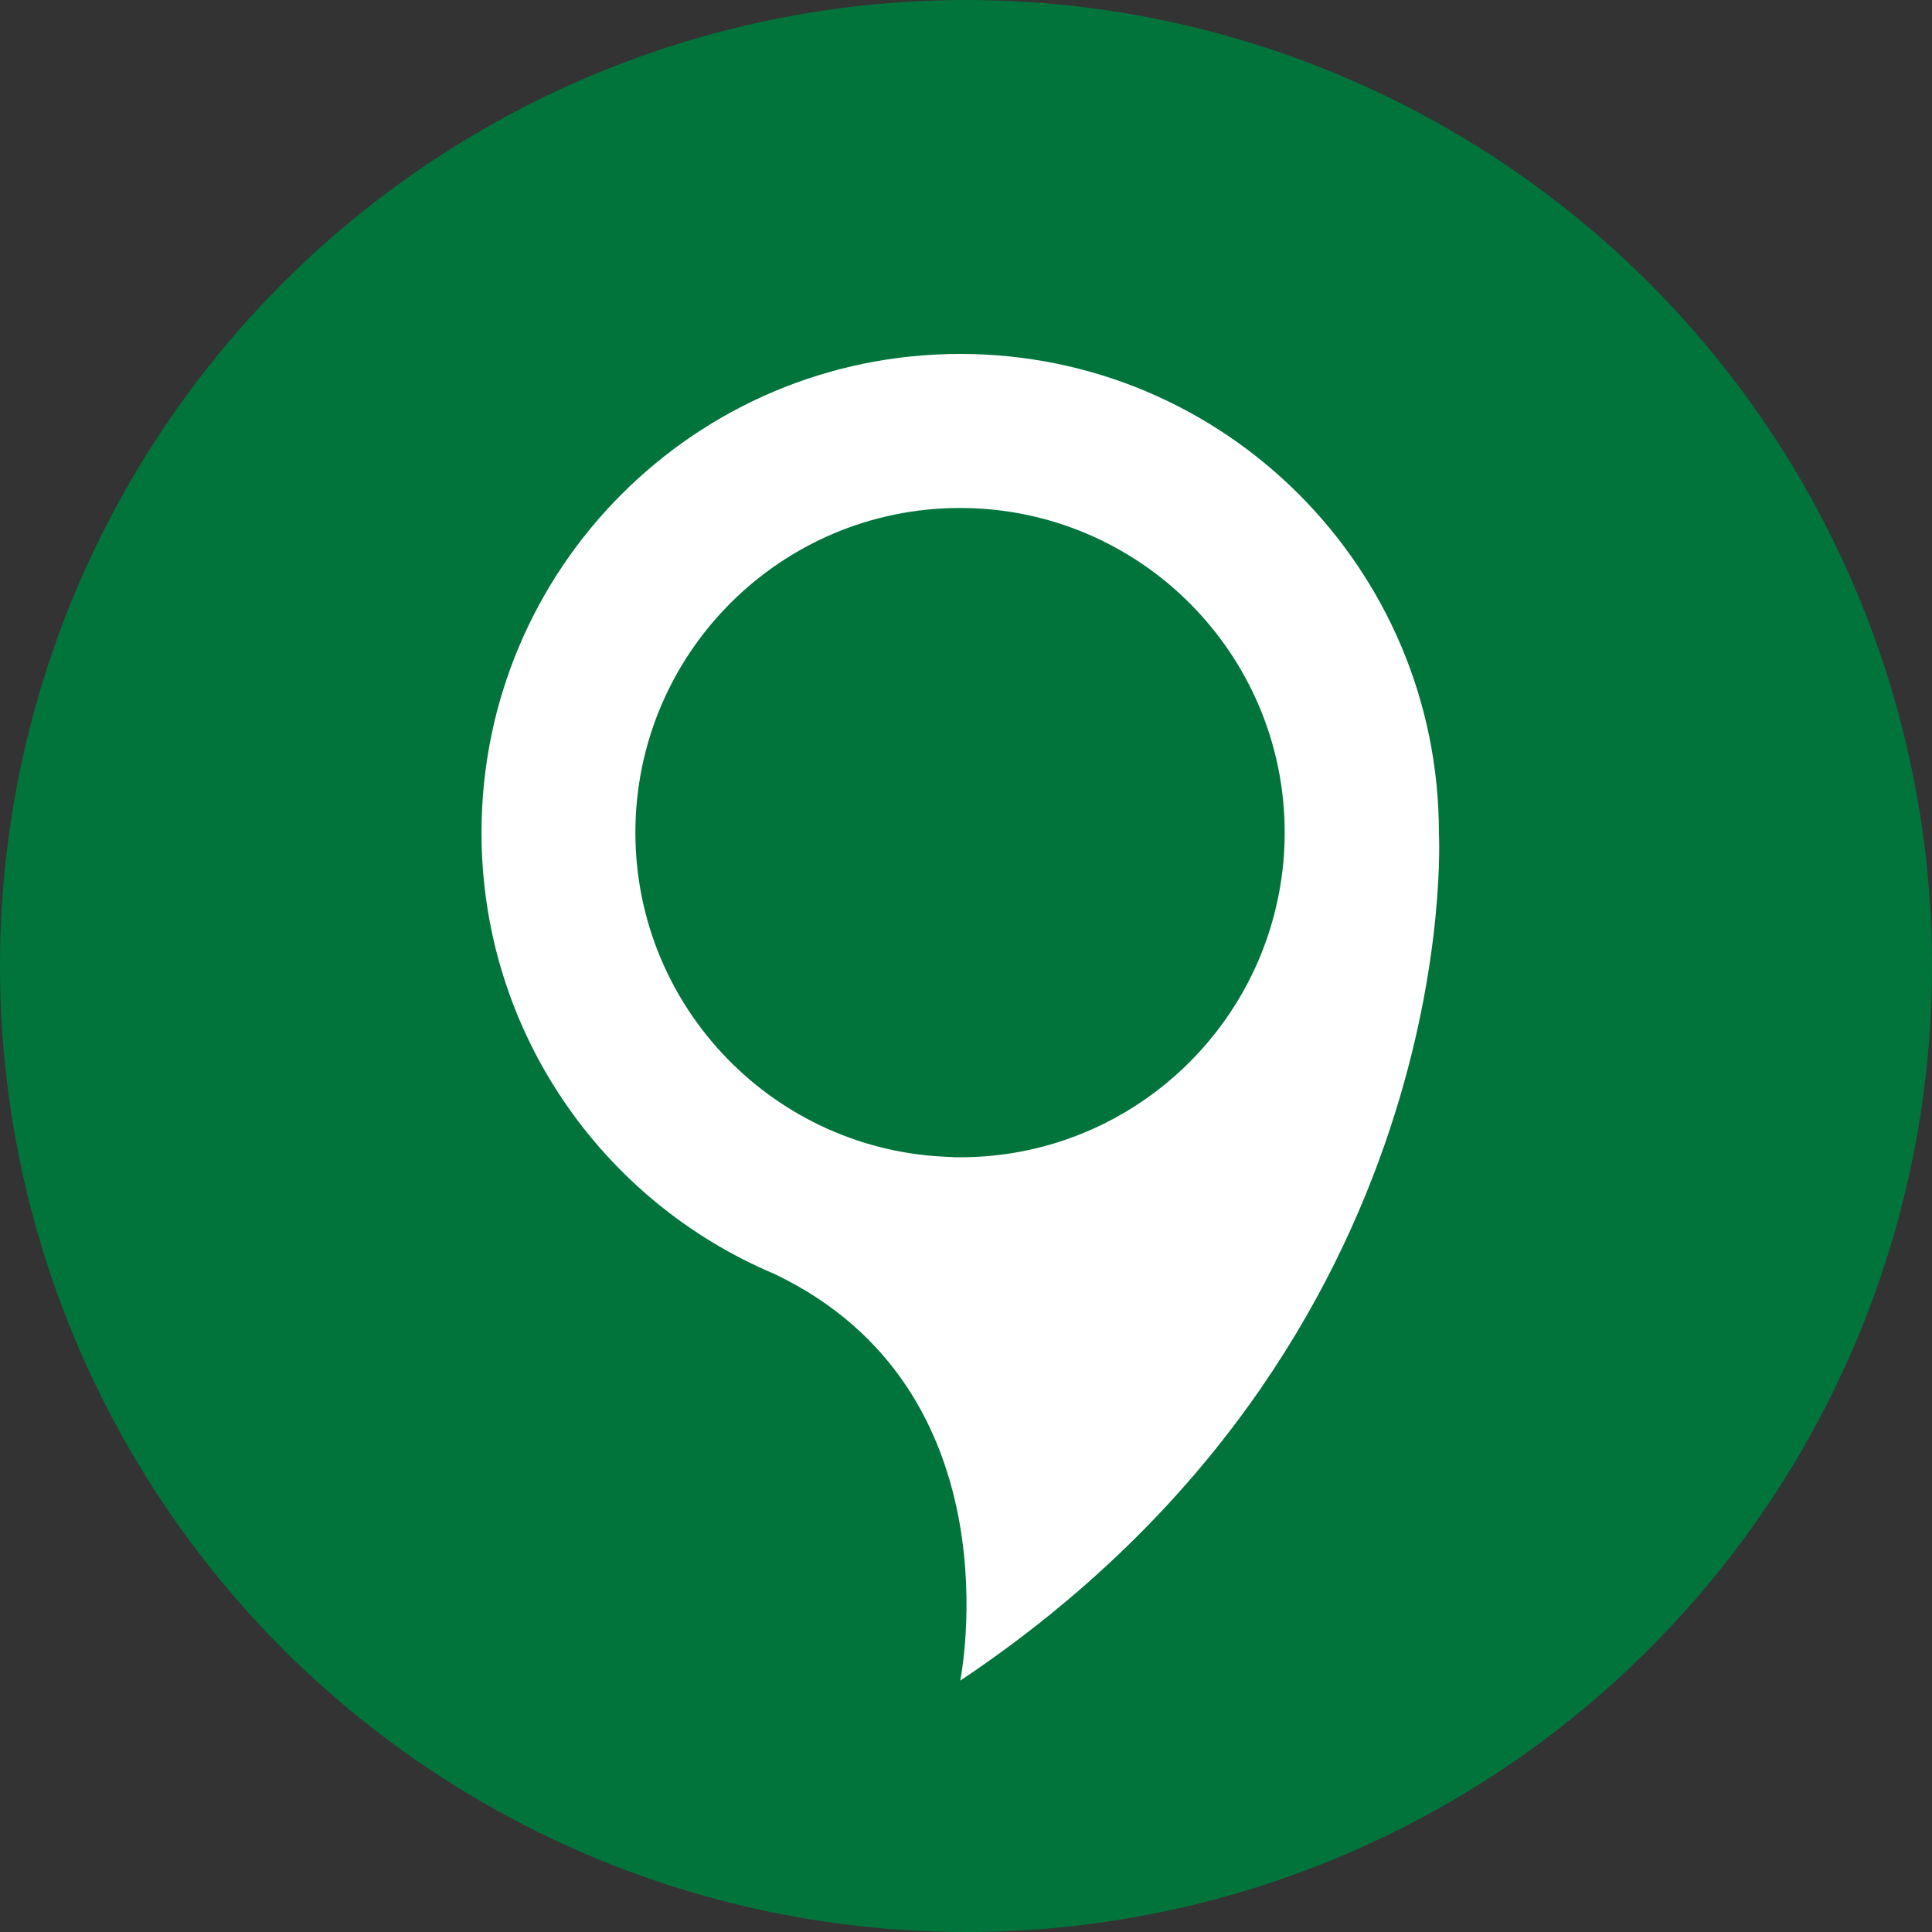 <?xml version="1.0" encoding="UTF-8"?>
<svg id="Camada_2" data-name="Camada 2" xmlns="http://www.w3.org/2000/svg" viewBox="0 0 116.76 116.76">
  <rect x="0" y="0" width="116.76" height="116.76" fill="#333333" stroke="none"/>
  <defs>
    <style>
      .cls-1 {
        fill: #fff;
      }

      .cls-2 {
        fill: #01743c;
      }
    </style>
  </defs>
  <g id="Layer_1" data-name="Layer 1">
    <circle class="cls-2" cx="58.38" cy="58.38" r="58.38"/>
    <path class="cls-1" d="M86.96,50.32c0-15.98-12.95-28.93-28.93-28.93s-28.93,12.95-28.93,28.93c0,11.99,7.29,22.28,17.68,26.66,14.84,7.06,11.25,24.59,11.25,24.59,30.65-20.48,28.93-51.25,28.93-51.25Zm-48.56,0c0-10.84,8.79-19.62,19.62-19.62s19.62,8.79,19.62,19.62c0,2.48-.47,4.86-1.31,7.05-2.83,7.35-9.96,12.57-18.31,12.57-.21,0-.41,0-.61-.02-10.55-.33-19.01-8.98-19.01-19.61Z"/>
  </g>
</svg>